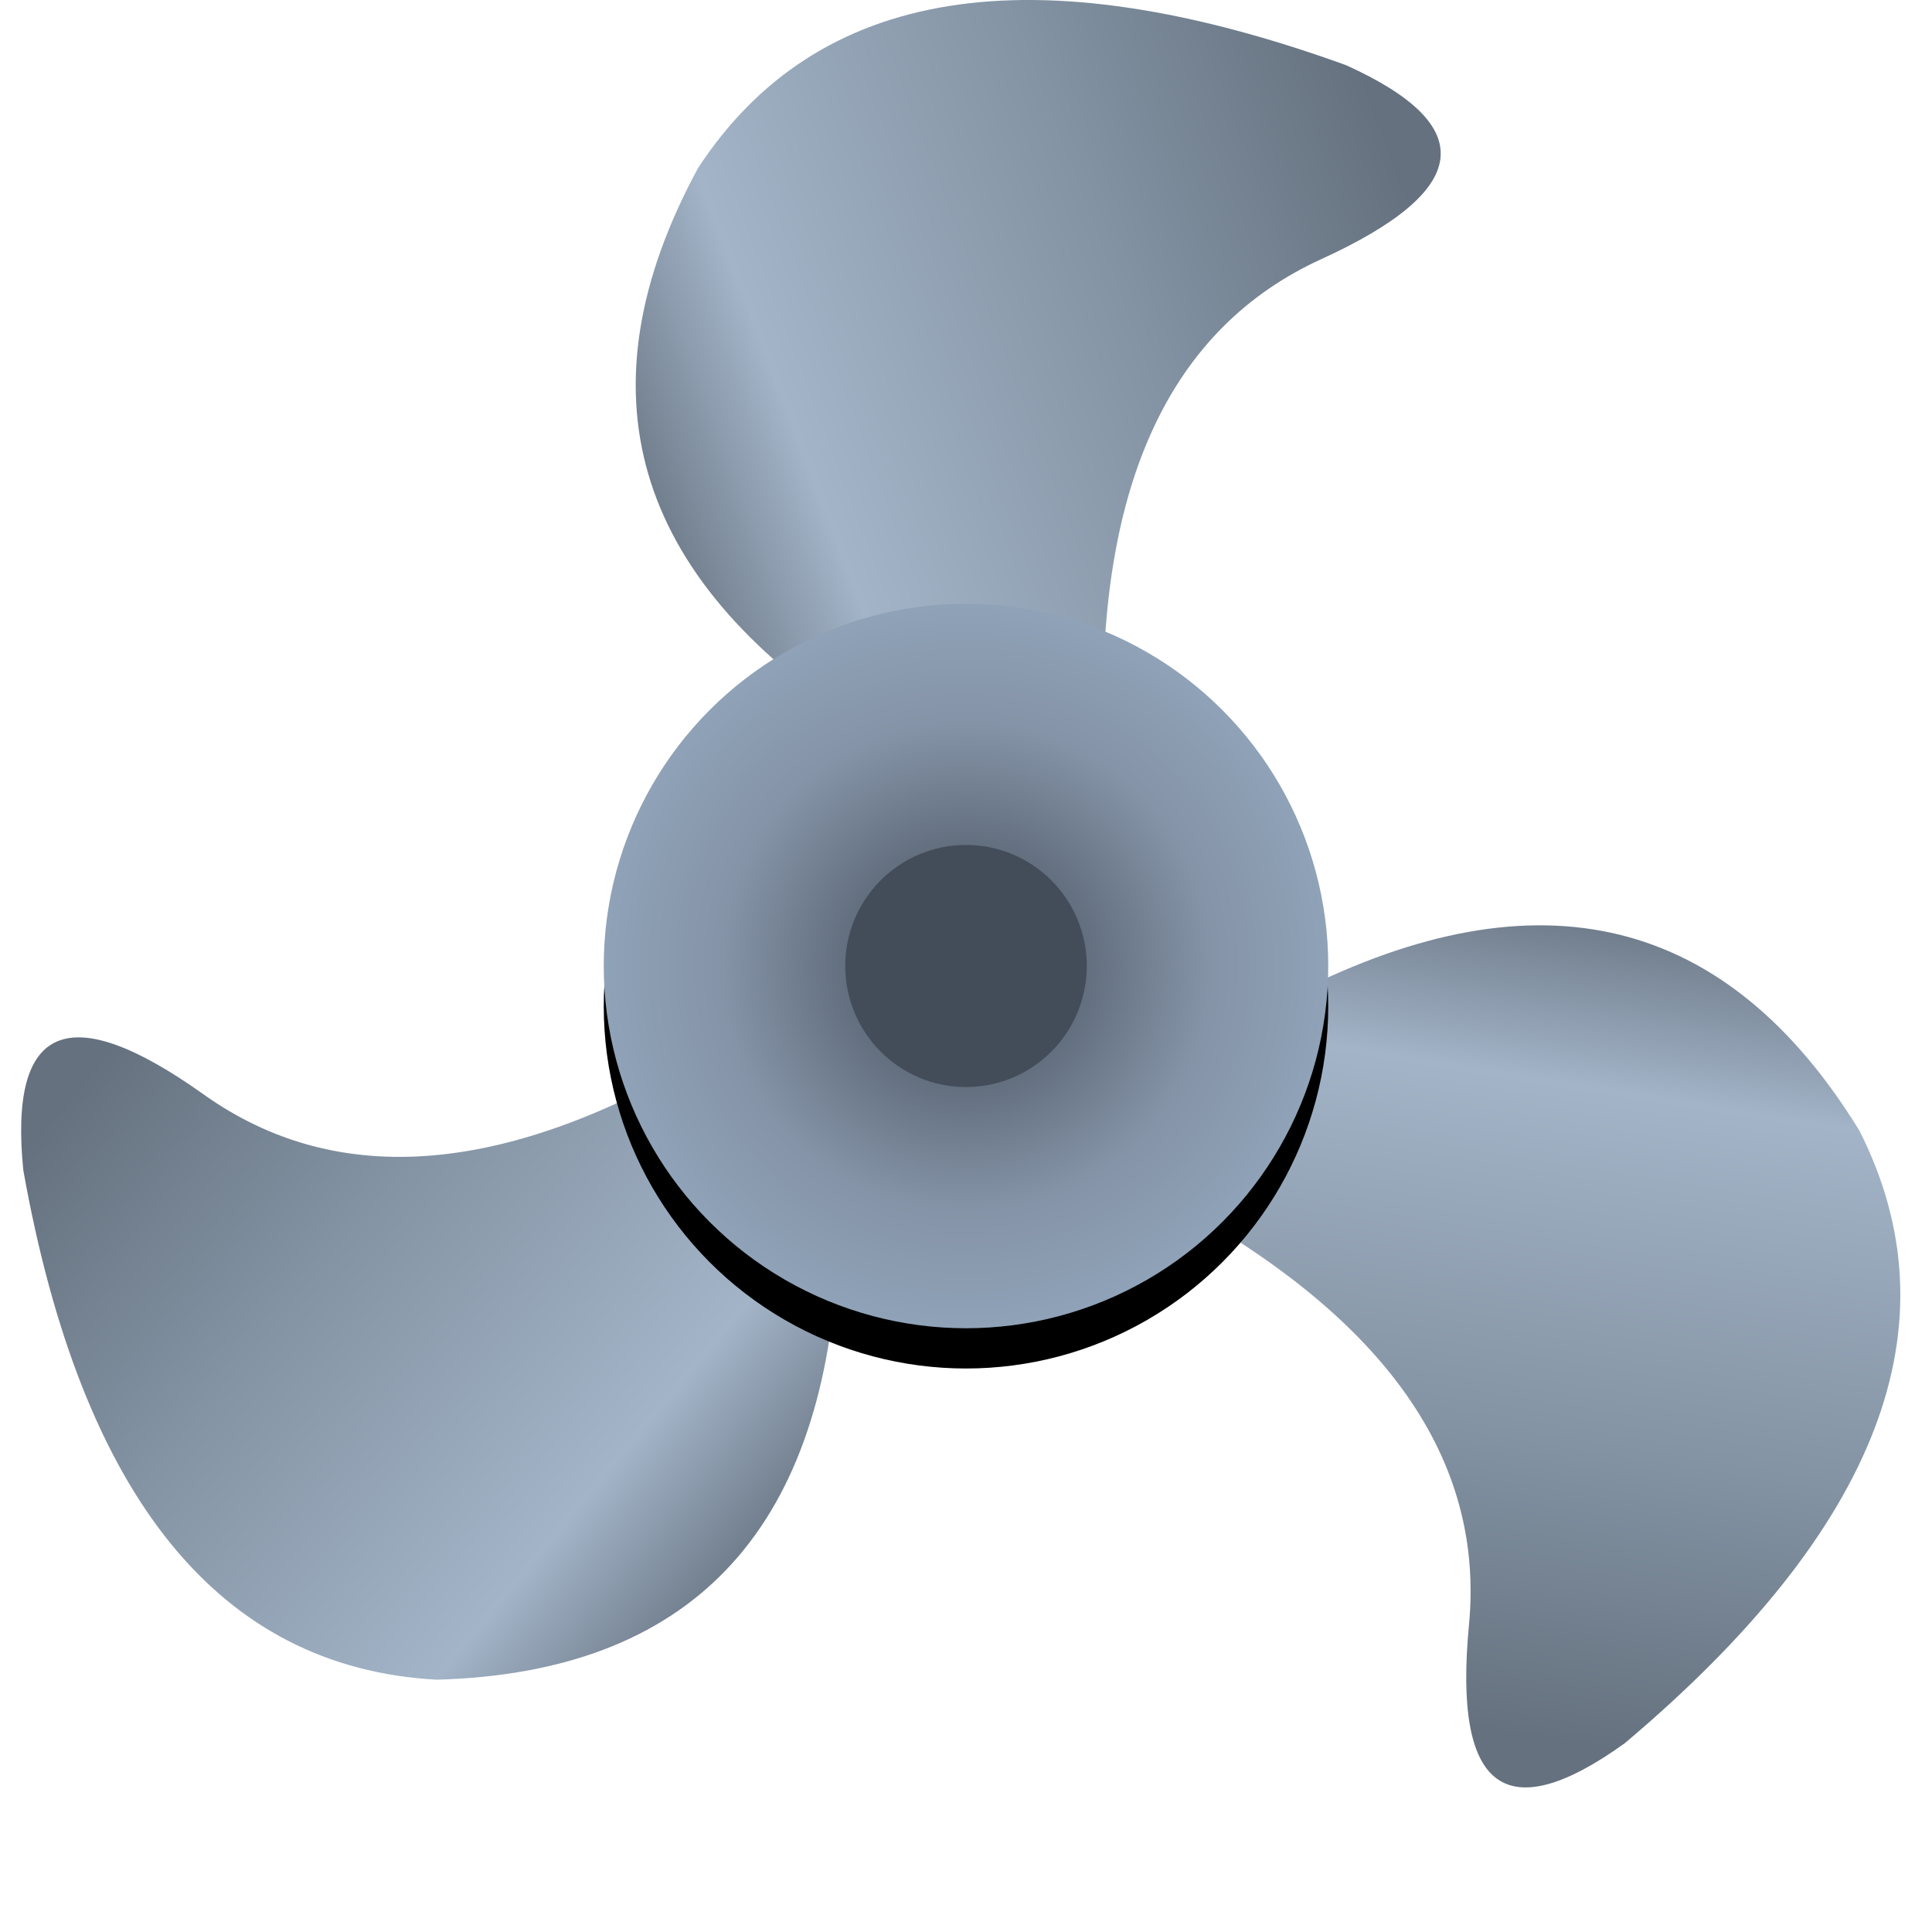 <?xml version="1.0" encoding="UTF-8"?>
<svg width="48px" height="48px" viewBox="0 0 48 48" version="1.1" xmlns="http://www.w3.org/2000/svg" xmlns:xlink="http://www.w3.org/1999/xlink">
    <title>回流泵-扇叶</title>
    <defs>
        <linearGradient x1="0%" y1="58.111%" x2="91.141%" y2="28.724%" id="linearGradient-1">
            <stop stop-color="#65717F" offset="0%"></stop>
            <stop stop-color="#A3B4C8" offset="22.724%"></stop>
            <stop stop-color="#8393A3" offset="64.865%"></stop>
            <stop stop-color="#65717F" offset="100%"></stop>
        </linearGradient>
        <radialGradient cx="50%" cy="50%" fx="50%" fy="50%" r="50%" id="radialGradient-2">
            <stop stop-color="#404B57" offset="0%"></stop>
            <stop stop-color="#8593A7" offset="67.029%"></stop>
            <stop stop-color="#8FA2B7" offset="100%"></stop>
        </radialGradient>
        <circle id="path-3" cx="9" cy="9" r="9"></circle>
        <filter x="-52.8%" y="-47.2%" width="205.6%" height="205.6%" filterUnits="objectBoundingBox" id="filter-4">
            <feOffset dx="0" dy="1" in="SourceAlpha" result="shadowOffsetOuter1"></feOffset>
            <feGaussianBlur stdDeviation="3" in="shadowOffsetOuter1" result="shadowBlurOuter1"></feGaussianBlur>
            <feColorMatrix values="0 0 0 0 0.07   0 0 0 0 0.122   0 0 0 0 0.162  0 0 0 0.5 0" type="matrix" in="shadowBlurOuter1"></feColorMatrix>
        </filter>
    </defs>
    <g id="回流泵-扇叶" stroke="none" stroke-width="1" fill="none" fill-rule="evenodd">
        <g id="编组-2" transform="translate(-2, 0)">
            <path d="M23.358,18 C17.693,14.303 16.354,9.696 19.341,4.178 C22.295,-0.341 27.661,-1.194 35.439,1.618 C38.771,3.123 38.568,4.73 34.827,6.438 C31.087,8.146 29.282,12 29.412,18 L23.358,18 Z" id="路径-54" fill="url(#linearGradient-1)"></path>
            <path d="M35.358,42 C29.693,38.303 28.354,33.696 31.341,28.178 C34.295,23.659 39.661,22.806 47.439,25.618 C50.771,27.123 50.568,28.73 46.827,30.438 C43.087,32.146 41.282,36 41.412,42 L35.358,42 Z" id="路径-54备份" fill="url(#linearGradient-1)" transform="translate(39.794, 33) rotate(-240) translate(-39.794, -33) "></path>
            <path d="M8.358,41 C2.693,37.303 1.354,32.696 4.341,27.178 C7.295,22.659 12.661,21.806 20.439,24.618 C23.771,26.123 23.568,27.73 19.827,29.438 C16.087,31.146 14.282,35 14.412,41 L8.358,41 Z" id="路径-54备份-2" fill="url(#linearGradient-1)" transform="translate(12.794, 32) rotate(-120) translate(-12.794, -32) "></path>
            <g id="编组" transform="translate(17, 15)">
                <g id="蒙版">
                    <use fill="black" fill-opacity="1" filter="url(#filter-4)" xlink:href="#path-3"></use>
                    <use fill="url(#radialGradient-2)" fill-rule="evenodd" xlink:href="#path-3"></use>
                </g>
                <ellipse id="椭圆形" fill="#434D59" transform="translate(9, 9) scale(1, -1) translate(-9, -9) " cx="9" cy="9" rx="3" ry="3.007"></ellipse>
            </g>
        </g>
    </g>
</svg>